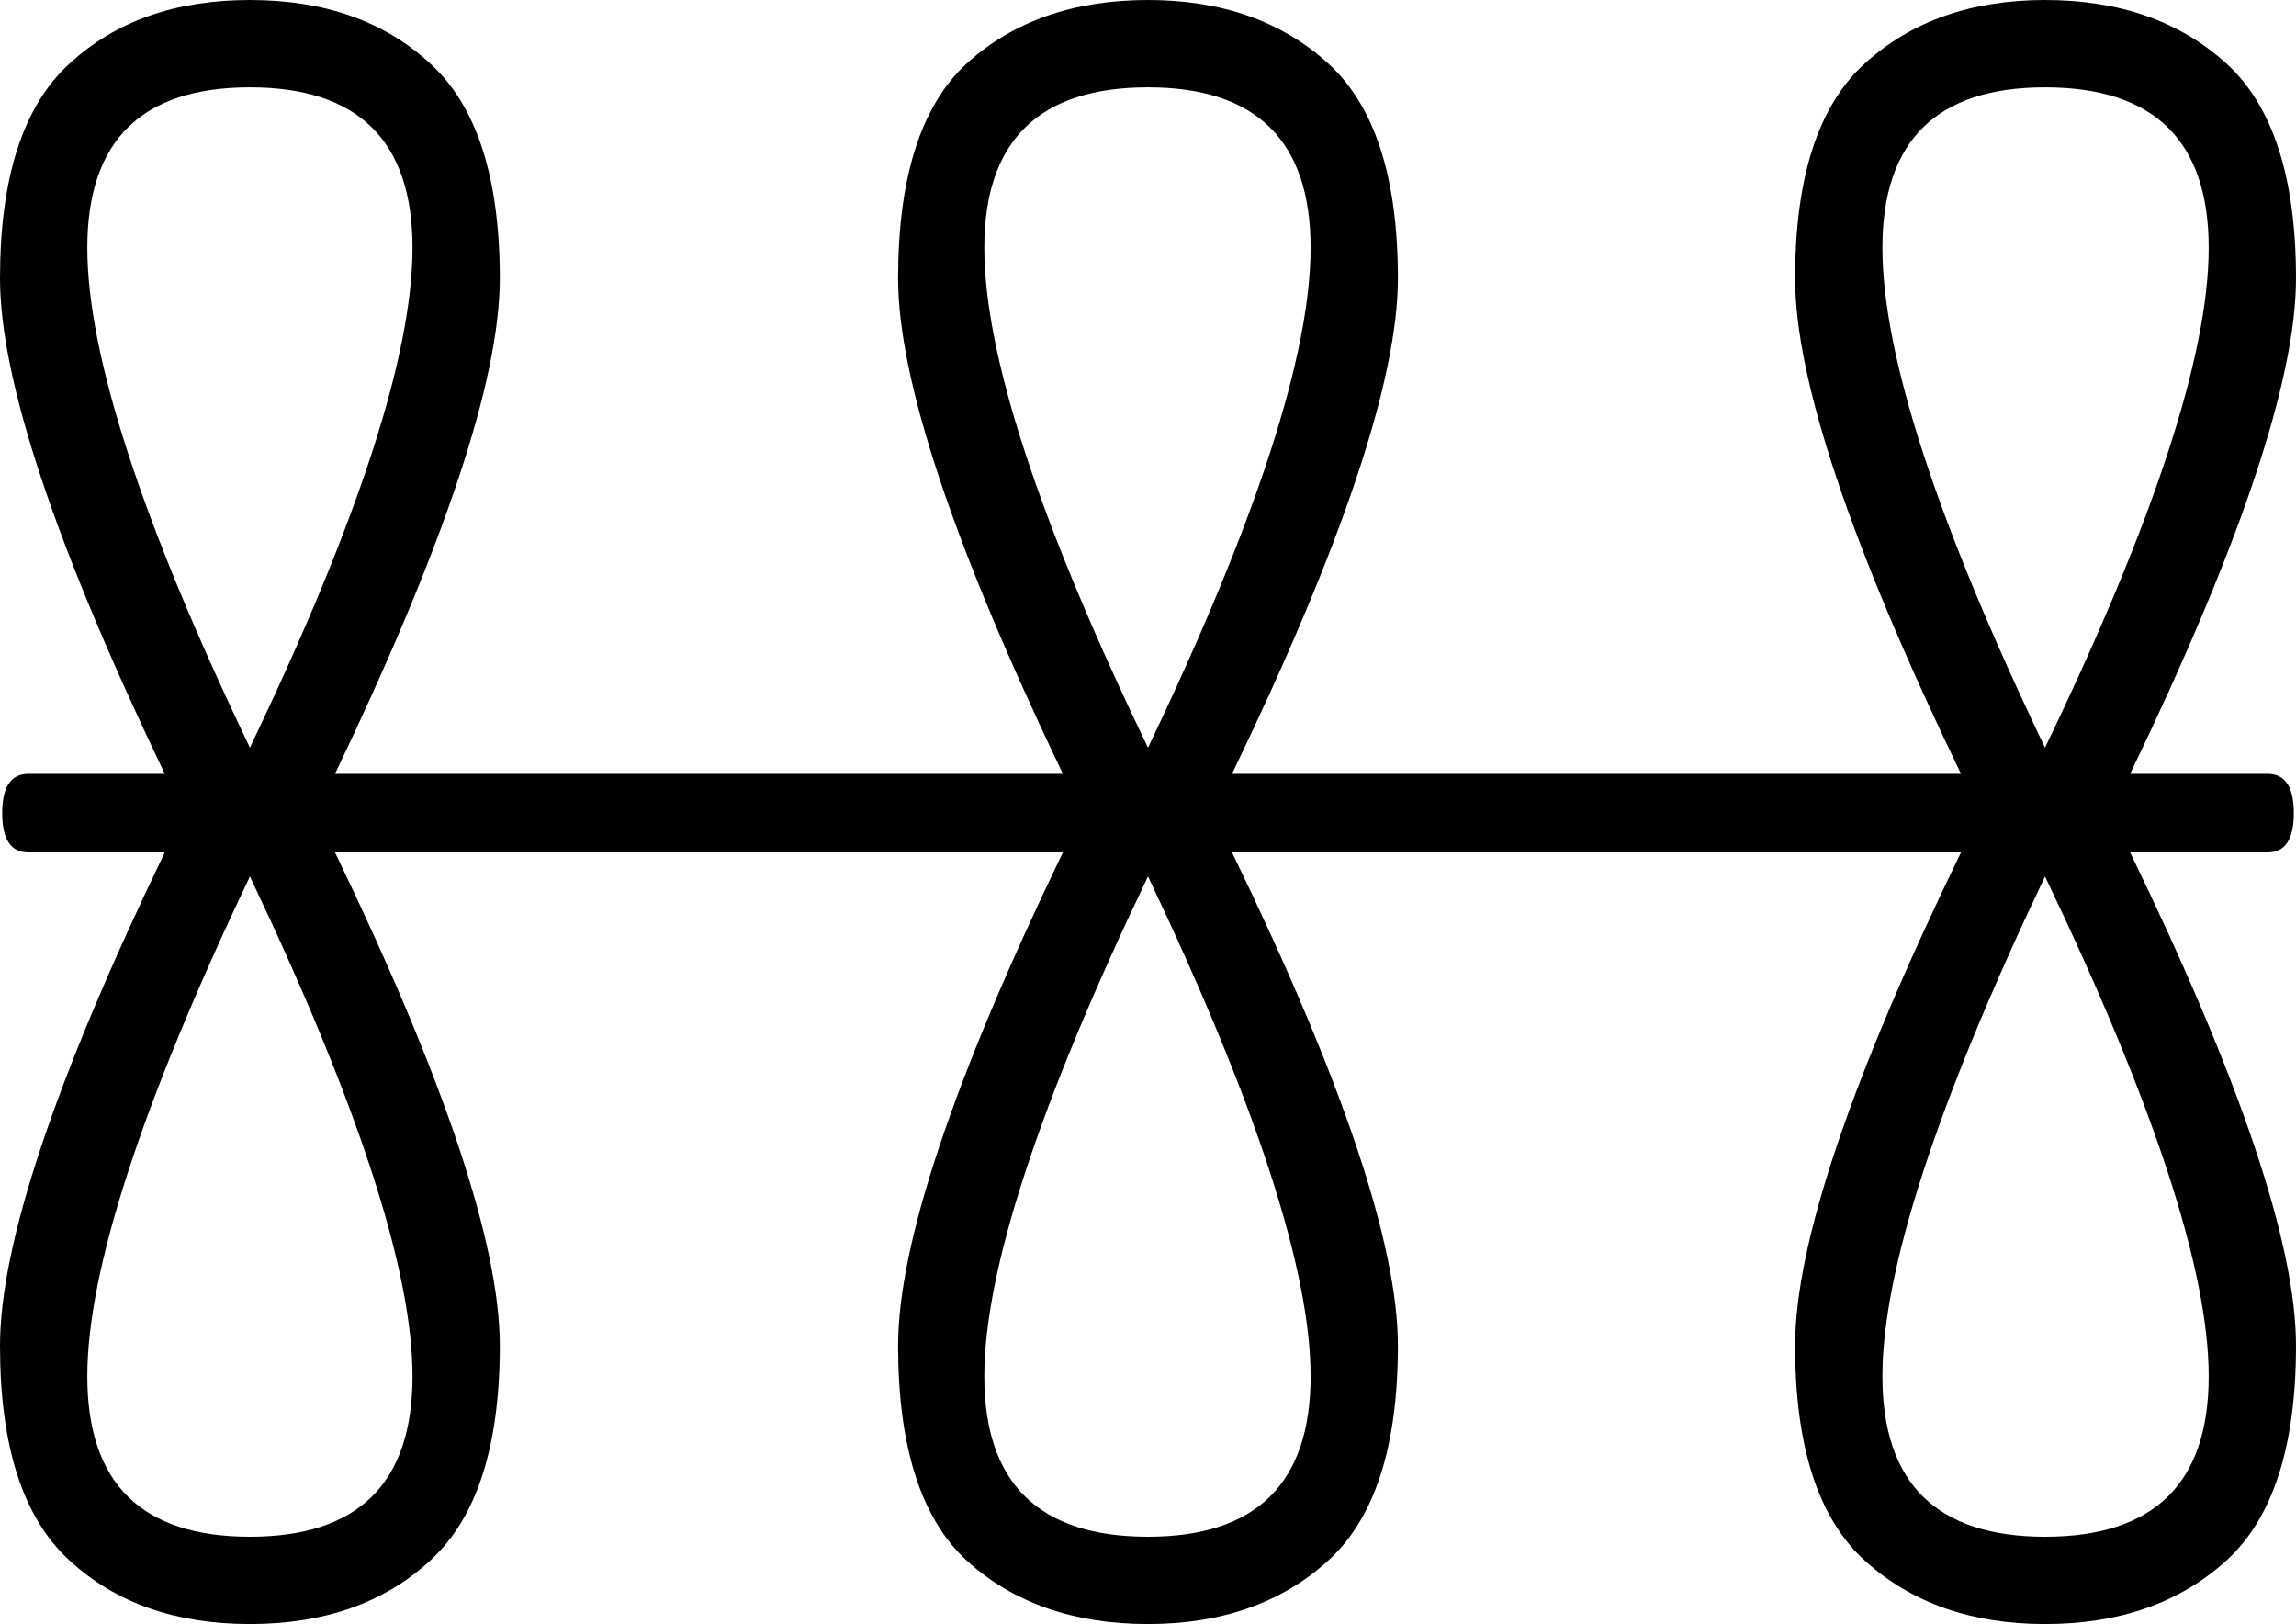 <?xml version='1.0' encoding ='UTF-8' standalone='no'?>
<svg width='21.04' height='14.88' xmlns='http://www.w3.org/2000/svg' xmlns:xlink='http://www.w3.org/1999/xlink'  version='1.1' >
<path style='fill:black; stroke:none' d=' M 2.29 0.8  Q 3.78 0.8 3.78 2.27  Q 3.78 3.74 2.29 6.85  Q 0.8 3.74 0.8 2.27  Q 0.8 0.8 2.29 0.8  Z  M 10.52 0.8  Q 12.01 0.8 12.01 2.27  Q 12.01 3.74 10.52 6.85  Q 9.02 3.74 9.02 2.27  Q 9.02 0.8 10.52 0.8  Z  M 18.74 0.8  Q 20.24 0.8 20.24 2.27  Q 20.24 3.74 18.74 6.85  Q 17.25 3.74 17.25 2.27  Q 17.25 0.8 18.74 0.8  Z  M 2.29 8.03  Q 3.78 11.16 3.78 12.61  Q 3.78 14.08 2.29 14.08  Q 0.8 14.08 0.8 12.61  Q 0.8 11.16 2.29 8.03  Z  M 10.52 8.03  Q 12.01 11.16 12.01 12.61  Q 12.01 14.08 10.52 14.08  Q 9.02 14.08 9.02 12.61  Q 9.02 11.16 10.52 8.03  Z  M 18.74 8.03  Q 20.24 11.16 20.24 12.61  Q 20.24 14.08 18.74 14.08  Q 17.25 14.08 17.25 12.61  Q 17.25 11.16 18.74 8.03  Z  M 2.29 0  Q 1.27 0 0.64 0.58  Q 0 1.16 0 2.55  Q 0 3.94 1.51 7.09  L 0.26 7.09  Q 0.02 7.09 0.02 7.45  Q 0.02 7.81 0.26 7.81  L 1.51 7.81  Q 0 10.94 0 12.33  Q 0 13.72 0.64 14.3  Q 1.27 14.88 2.29 14.88  Q 3.31 14.88 3.94 14.3  Q 4.58 13.72 4.58 12.33  Q 4.58 10.94 3.07 7.81  L 9.74 7.81  Q 8.23 10.94 8.23 12.33  Q 8.23 13.72 8.86 14.3  Q 9.5 14.88 10.52 14.88  Q 11.53 14.88 12.17 14.3  Q 12.81 13.72 12.81 12.33  Q 12.81 10.94 11.29 7.81  L 17.97 7.81  Q 16.45 10.94 16.45 12.33  Q 16.45 13.72 17.09 14.3  Q 17.73 14.88 18.74 14.88  Q 19.76 14.88 20.4 14.3  Q 21.04 13.72 21.04 12.33  Q 21.04 10.94 19.52 7.81  L 20.78 7.81  Q 21.02 7.81 21.02 7.45  Q 21.02 7.09 20.78 7.09  L 19.52 7.09  Q 21.04 3.94 21.04 2.55  Q 21.04 1.16 20.4 0.58  Q 19.76 0 18.74 0  Q 17.73 0 17.09 0.58  Q 16.45 1.16 16.45 2.55  Q 16.45 3.94 17.97 7.09  L 11.29 7.09  Q 12.81 3.94 12.81 2.55  Q 12.81 1.16 12.17 0.58  Q 11.53 0 10.52 0  Q 9.5 0 8.86 0.58  Q 8.23 1.16 8.23 2.55  Q 8.23 3.94 9.74 7.09  L 3.07 7.09  Q 4.58 3.94 4.58 2.55  Q 4.58 1.16 3.94 0.58  Q 3.31 0 2.29 0  Z '/></svg>
